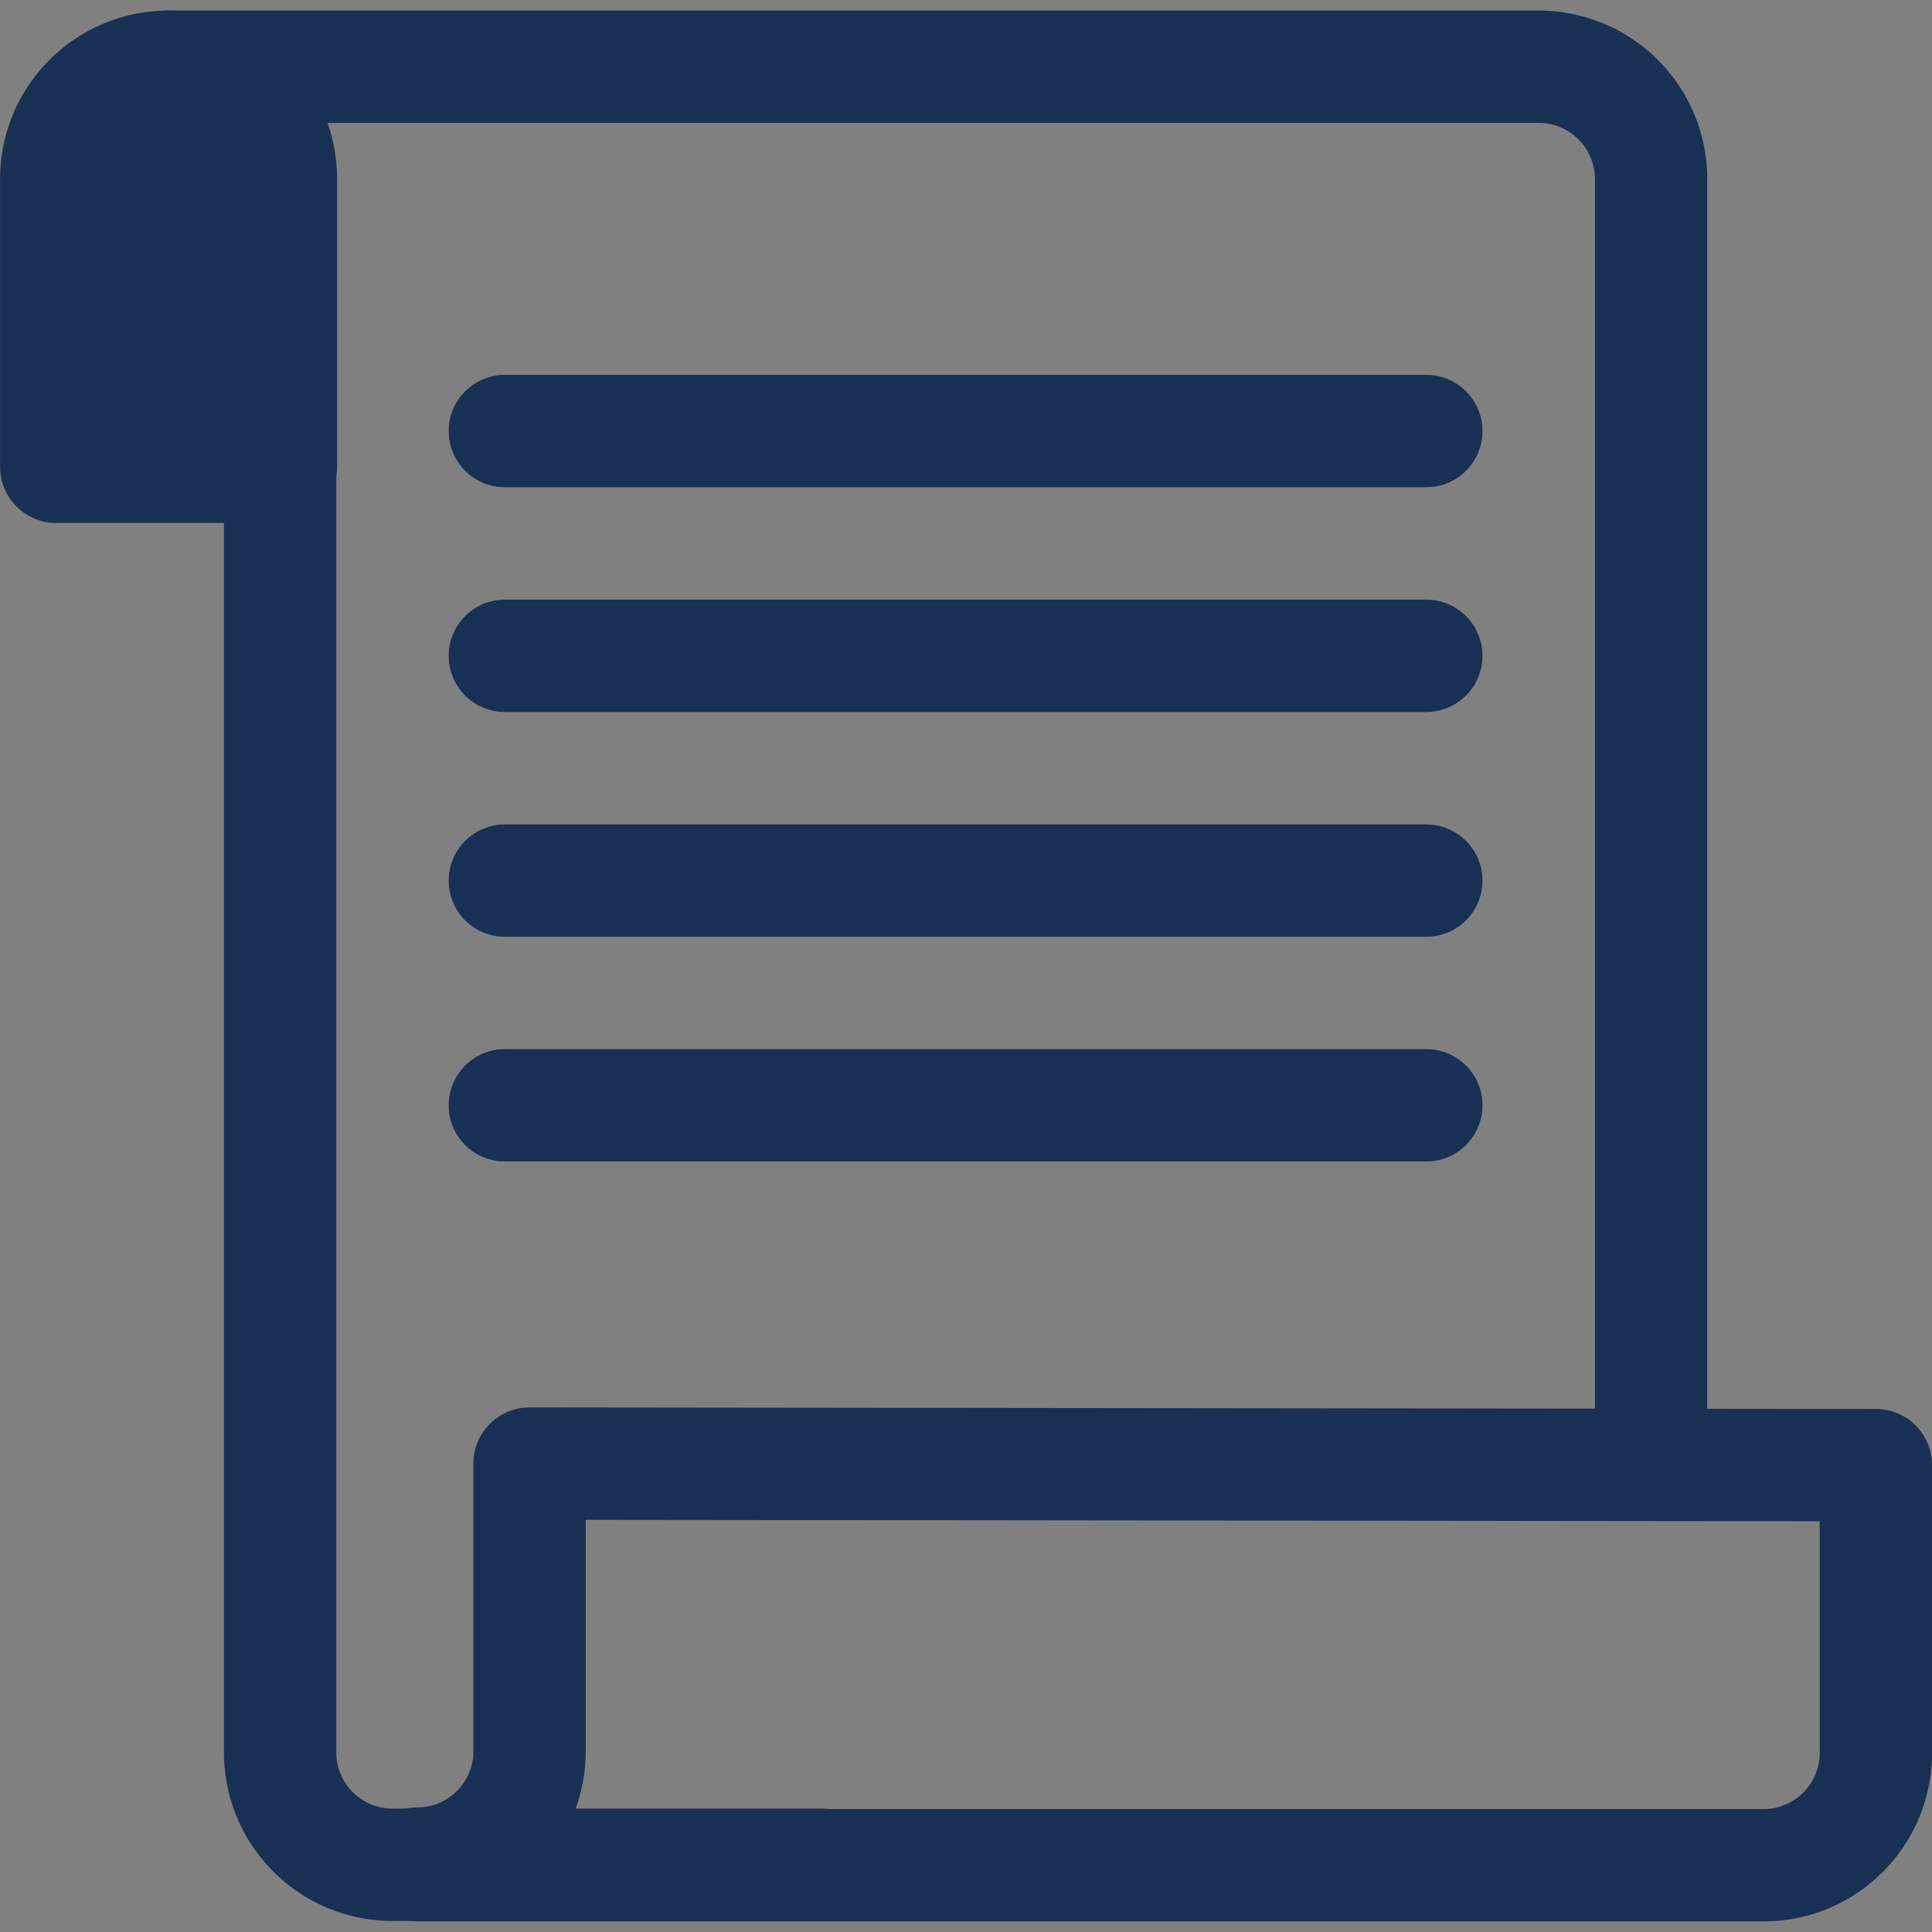 <svg xmlns="http://www.w3.org/2000/svg" width="20" height="20" viewBox="0 0 20 20">
    <rect x="0" y="0" width="20" height="20" fill="#808080" stroke="none"/>
    <defs>
        <clipPath id="prefix__clip-path">
            <path id="prefix__Rectangle_75" d="M0 0H20V20H0z" transform="translate(0 1)" style="fill:#fefefe;stroke:#fefefe"/>
        </clipPath>
        <style>
            .prefix__cls-3,.prefix__cls-5{fill:none;stroke:#183054;stroke-linecap:round;stroke-linejoin:round;stroke-width:1.163px}.prefix__cls-5{fill:#fff}
        </style>
    </defs>
    <g transform="translate(0 -1)">
        <g transform="translate(0 1.109)">
            <g>
                <g>
                    <path d="M2.9 4.723v13.309a1.163 1.163 0 001.163 1.163h4.443" class="prefix__cls-3"/>
                    <path d="M17.092 15.042V1.745A1.163 1.163 0 0015.928.582H1.745" class="prefix__cls-3"/>
                    <path d="M1.745.582a1.163 1.163 0 011.163 1.163v2.978H.582V1.745A1.163 1.163 0 011.745.582z" style="fill:#183054;stroke:#183054;stroke-linecap:round;stroke-linejoin:round;stroke-width:1.163px"/>
                    <path d="M4.318 19.183a1.163 1.163 0 001.164-1.163v-2.978l13.937.016v2.978a1.163 1.163 0 01-1.164 1.164H4.318" class="prefix__cls-3"/>
                    <path d="M0 0L9.539 0" class="prefix__cls-5"  transform="translate(5.226 6.68)"/>
                    <path d="M0 0L9.539 0" class="prefix__cls-5" transform="translate(5.226 4.353)"/>
                    <path d="M0 0L9.539 0" class="prefix__cls-5" transform="translate(5.226 9.007)"/>
                    <path d="M0 0L9.539 0" class="prefix__cls-5" transform="translate(5.226 11.333)"/>
                </g>
            </g>
        </g>
    </g>
</svg>
